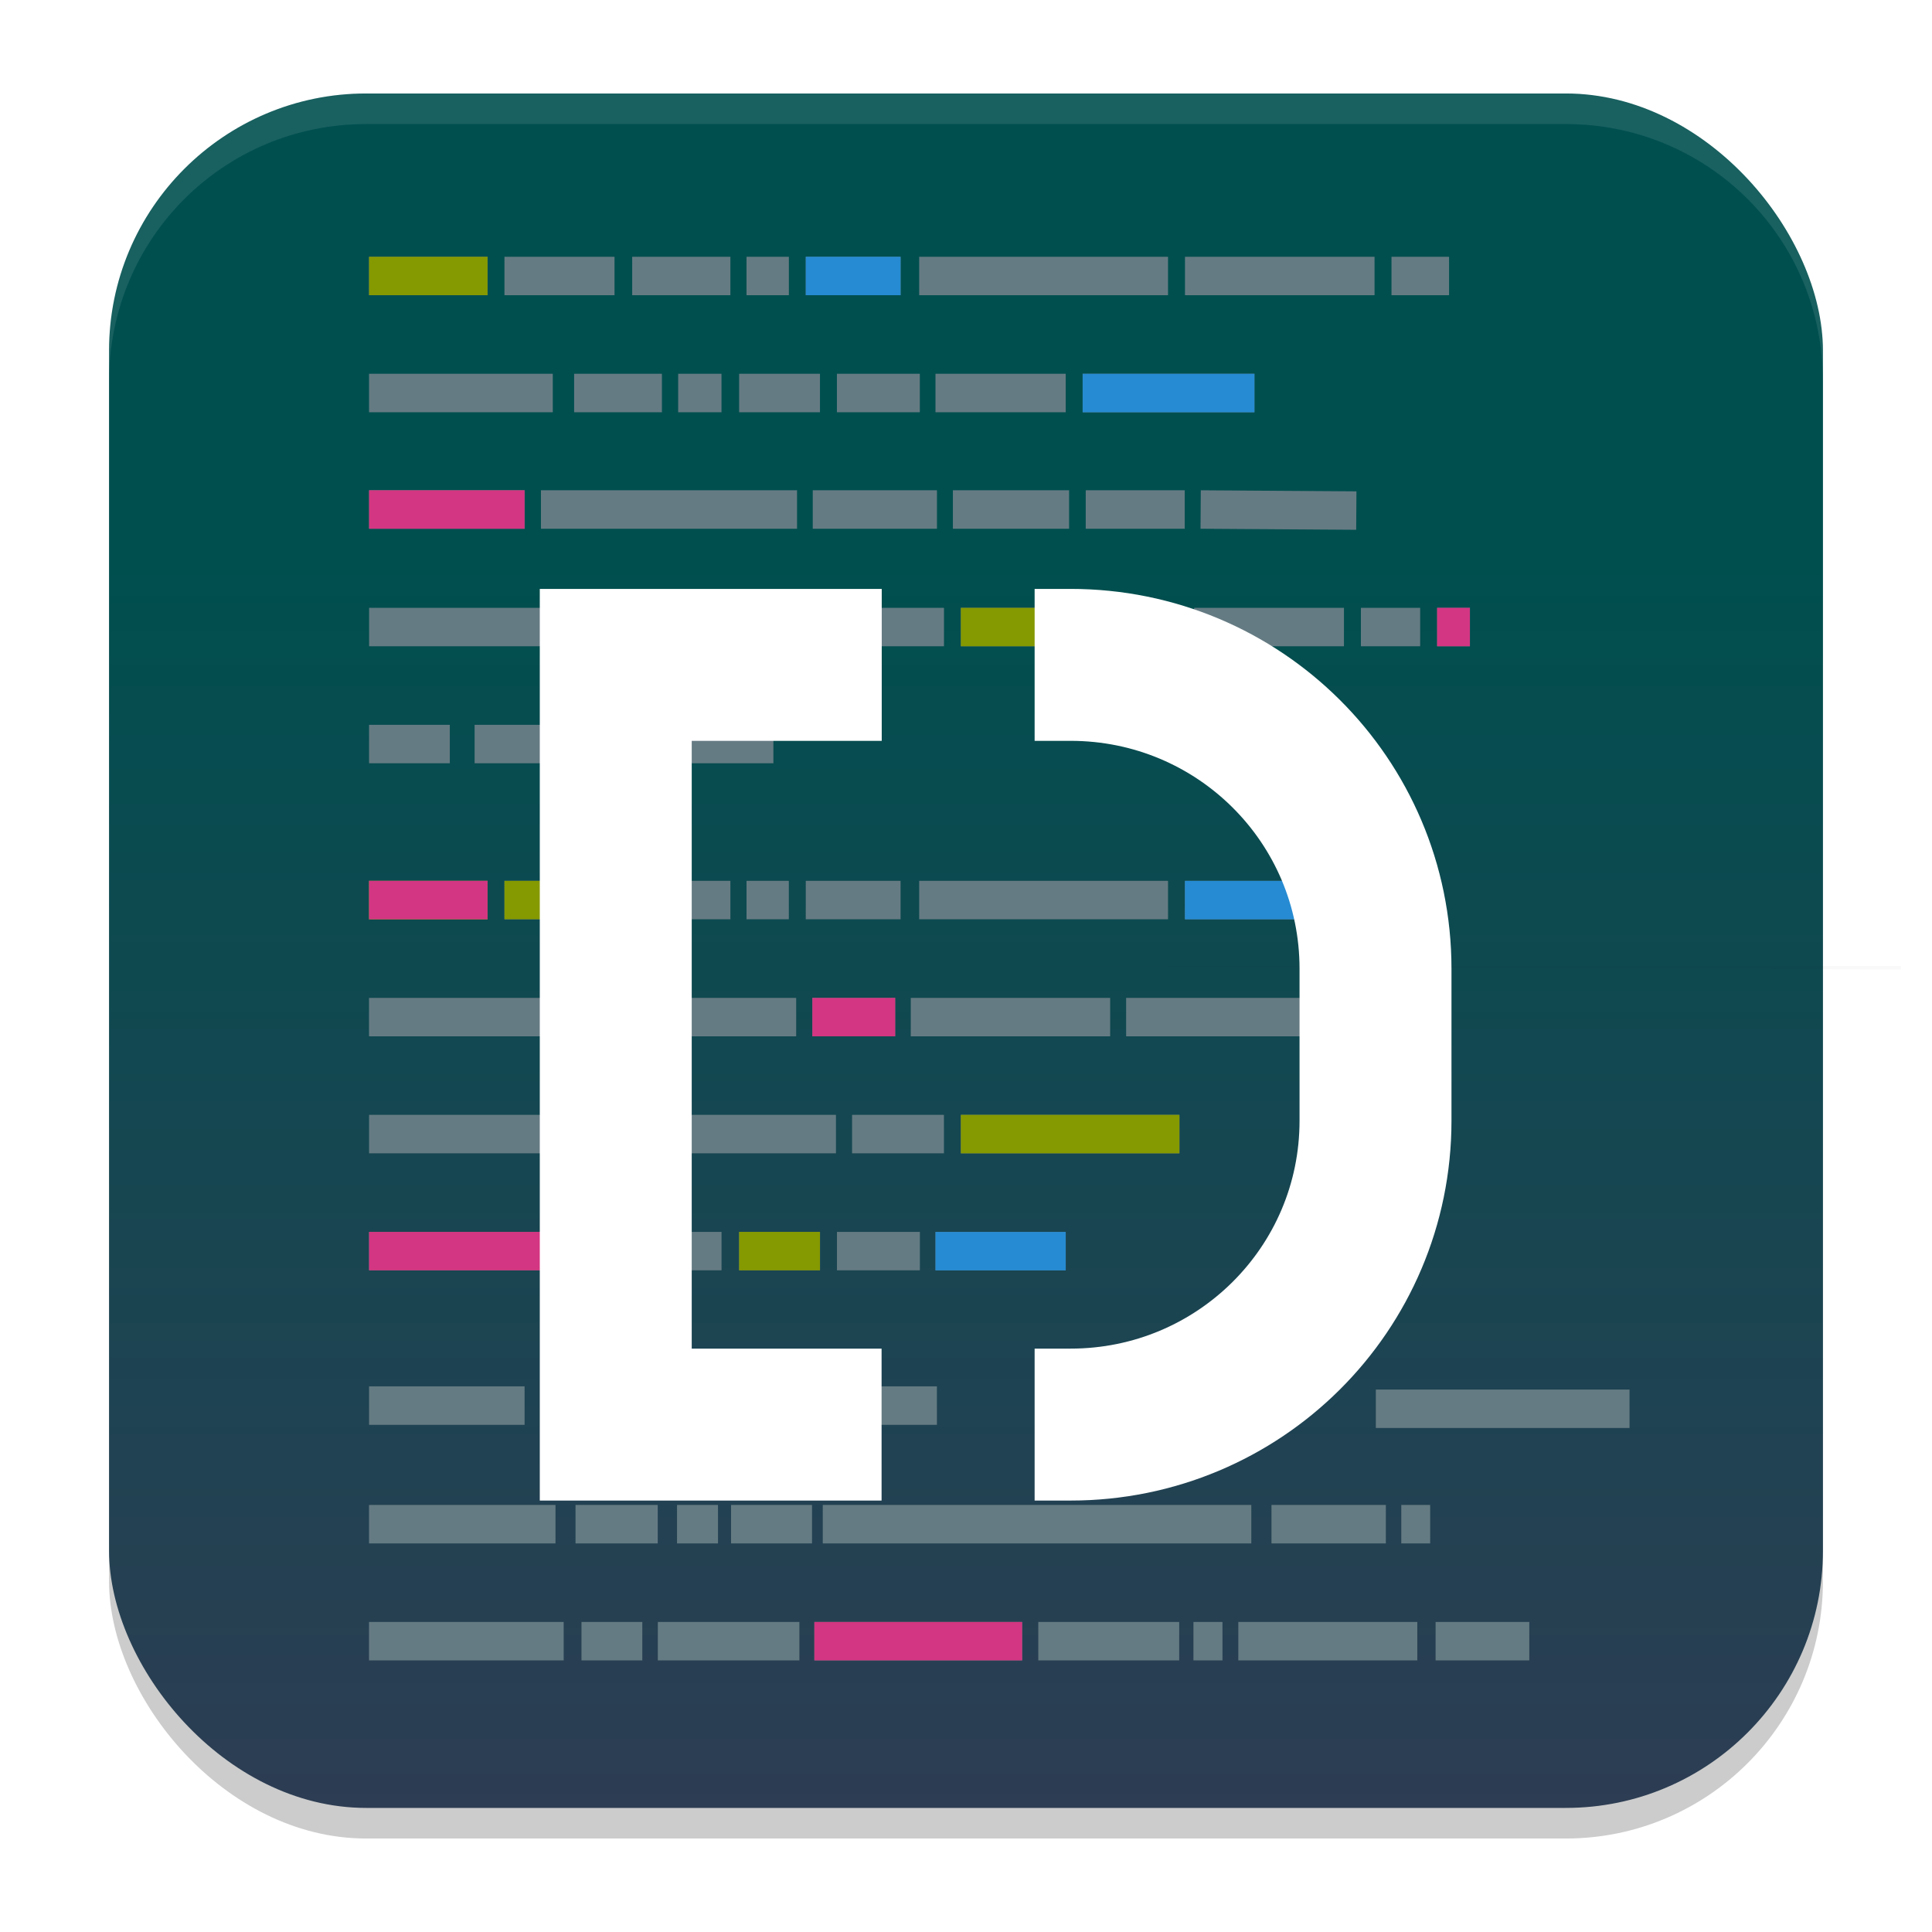 <?xml version="1.0" encoding="UTF-8" standalone="no"?>
<svg
   width="62"
   height="62"
   version="1.1"
   id="svg5"
   sodipodi:docname="quickDocs.svg"
   inkscape:version="1.4 (unknown)"
   xmlns:inkscape="http://www.inkscape.org/namespaces/inkscape"
   xmlns:sodipodi="http://sodipodi.sourceforge.net/DTD/sodipodi-0.dtd"
   xmlns:xlink="http://www.w3.org/1999/xlink"
   xmlns="http://www.w3.org/2000/svg"
   xmlns:svg="http://www.w3.org/2000/svg">
  <defs
     id="defs5">
    <linearGradient
       id="linearGradient8"
       inkscape:collect="always">
      <stop
         style="stop-color:#2d3d53;stop-opacity:1;"
         offset="0"
         id="stop8" />
      <stop
         style="stop-color:#004f4f;stop-opacity:1;"
         offset="1"
         id="stop10" />
    </linearGradient>
    <linearGradient
       id="linearGradient4217">
      <stop
         style="stop-color:#000000;stop-opacity:1;"
         offset="0"
         id="stop2" />
      <stop
         style="stop-color:#000000;stop-opacity:0;"
         offset="1"
         id="stop4" />
    </linearGradient>
    <linearGradient
       id="linearGradient4161">
      <stop
         style="stop-color:#334545;stop-opacity:1;"
         offset="0"
         id="stop7" />
      <stop
         style="stop-color:#4d6868;stop-opacity:1"
         offset="1"
         id="stop9" />
    </linearGradient>
    <linearGradient
       id="a-1-2"
       y1="510.8"
       y2="527.14"
       gradientUnits="userSpaceOnUse"
       x2="0">
      <stop
         stop-color="#7cbaf8"
         id="stop2-2-7" />
      <stop
         offset="1"
         stop-color="#f4fcff"
         id="stop4-70-0" />
    </linearGradient>
    <linearGradient
       id="c"
       y1="503.8"
       x1="400.57"
       y2="519.8"
       x2="416.57"
       gradientUnits="userSpaceOnUse">
      <stop
         stop-color="#292c2f"
         id="stop12" />
      <stop
         offset="1"
         stop-opacity="0"
         id="stop14" />
    </linearGradient>
    <linearGradient
       id="b"
       y1="542.8"
       x1="408.57"
       y2="521.8"
       x2="387.57"
       gradientUnits="userSpaceOnUse"
       gradientTransform="translate(-384.57,-499.8)">
      <stop
         stop-color="#197cf1"
         id="stop7-8" />
      <stop
         offset="1"
         stop-color="#20bcfa"
         id="stop9-7" />
    </linearGradient>
    <linearGradient
       xlink:href="#linearGradient1389"
       id="linearGradient4503-5-6"
       y1="37"
       y2="4"
       x2="0"
       gradientUnits="userSpaceOnUse"
       gradientTransform="matrix(1.022,0,0,1,21.749,8.259)" />
    <linearGradient
       id="linearGradient1389">
      <stop
         style="stop-color:#ffaaaa;stop-opacity:1"
         id="stop1385"
         offset="0" />
      <stop
         offset="1"
         style="stop-color:#ff5555;stop-opacity:1"
         id="stop1387" />
    </linearGradient>
    <linearGradient
       id="paint543_linear_890_11"
       x1="978.5"
       y1="298"
       x2="978.5"
       y2="304"
       gradientUnits="userSpaceOnUse"
       gradientTransform="matrix(0.75,0,0,0.75,-717.383,-173.491)">
      <stop
         offset="0.189"
         stop-color="#EFF2F6"
         id="stop1829" />
      <stop
         offset="0.85"
         stop-color="#B7C6CD"
         id="stop1830" />
    </linearGradient>
    <linearGradient
       inkscape:collect="always"
       xlink:href="#linearGradient8"
       id="linearGradient10"
       x1="31.5"
       y1="59.018"
       x2="31.5"
       y2="19.019"
       gradientUnits="userSpaceOnUse"
       gradientTransform="translate(-0.5,-1)" />
    <linearGradient
       id="linearGradient4144">
      <stop
         style="stop-color:#c83771;stop-opacity:1"
         offset="0"
         id="stop1141" />
      <stop
         style="stop-color:#de87aa;stop-opacity:1"
         offset="1"
         id="stop1143" />
    </linearGradient>
    <linearGradient
       id="c-0"
       gradientUnits="userSpaceOnUse"
       x1="10"
       x2="24"
       y1="10"
       y2="24"
       gradientTransform="translate(59.729,26.237)">
      <stop
         offset="0"
         stop-color="#292c2f"
         id="stop12-2" />
      <stop
         offset="1"
         stop-opacity="0"
         id="stop14-3" />
    </linearGradient>
    <linearGradient
       id="d"
       gradientUnits="userSpaceOnUse"
       x1="24"
       x2="24"
       y1="25"
       y2="7"
       gradientTransform="translate(59.729,26.237)">
      <stop
         offset="0"
         stop-color="#bb9d71"
         id="stop2-7" />
      <stop
         offset="1"
         stop-color="#f9f2e7"
         id="stop4-5" />
    </linearGradient>
    <filter
       id="c-3"
       width="1.156"
       height="41.736"
       x="-0.078"
       y="-20.368"
       color-interpolation-filters="sRGB">
      <feGaussianBlur
         stdDeviation=".972"
         id="feGaussianBlur5" />
    </filter>
    <clipPath
       id="e">
      <rect
         width="37.042"
         height="37.042"
         x="13.479"
         y="11.479"
         fill="url(#b)"
         stroke-width="2.5"
         rx="8.6"
         ry="8.6"
         id="rect5"
         style="fill:url(#b-6)" />
    </clipPath>
    <linearGradient
       xlink:href="#a"
       id="b-6"
       x1="8.815"
       x2="8.783"
       y1="24.071"
       y2="-4.85"
       gradientTransform="matrix(2.5,0,0,2.5,10.833,8.854)"
       gradientUnits="userSpaceOnUse" />
    <linearGradient
       id="a"
       x1="8.815"
       x2="8.783"
       y1="24.071"
       y2="-4.85"
       gradientTransform="matrix(3.59,0,0,3.59,1.607,1.605)"
       gradientUnits="userSpaceOnUse">
      <stop
         offset="0"
         stop-color="#00161c"
         id="stop1" />
      <stop
         offset="1"
         stop-color="#206a7c"
         id="stop2-75" />
    </linearGradient>
    <filter
       id="f"
       color-interpolation-filters="sRGB"
       x="-0.017"
       y="-0.035"
       width="1.035"
       height="1.066">
      <feFlood
         flood-color="#000"
         flood-opacity=".3"
         result="flood"
         id="feFlood3" />
      <feComposite
         in="flood"
         in2="SourceGraphic"
         operator="out"
         result="composite1"
         id="feComposite4" />
      <feGaussianBlur
         in="composite1"
         result="blur"
         stdDeviation=".2"
         id="feGaussianBlur4" />
      <feOffset
         dy="-.15"
         result="offset"
         id="feOffset4" />
      <feComposite
         in="offset"
         in2="SourceGraphic"
         operator="atop"
         result="composite2"
         id="feComposite5" />
    </filter>
    <filter
       id="g"
       width="1.795"
       height="1.915"
       x="-0.397"
       y="-0.397"
       color-interpolation-filters="sRGB">
      <feFlood
         flood-color="#000"
         flood-opacity=".811"
         result="flood"
         id="feFlood2" />
      <feComposite
         in="flood"
         in2="SourceGraphic"
         operator="in"
         result="composite1"
         id="feComposite2" />
      <feGaussianBlur
         in="composite1"
         result="blur"
         stdDeviation="2.479"
         id="feGaussianBlur2" />
      <feOffset
         dy="2.395"
         result="offset"
         id="feOffset2" />
      <feComposite
         in="SourceGraphic"
         in2="offset"
         result="composite2"
         id="feComposite3" />
    </filter>
  </defs>
  <sodipodi:namedview
     id="namedview5"
     pagecolor="#ffffff"
     bordercolor="#000000"
     borderopacity="0.25"
     inkscape:showpageshadow="2"
     inkscape:pageopacity="0.0"
     inkscape:pagecheckerboard="0"
     inkscape:deskcolor="#d1d1d1"
     inkscape:zoom="8.2643105"
     inkscape:cx="25.228965"
     inkscape:cy="28.496025"
     inkscape:window-width="1920"
     inkscape:window-height="998"
     inkscape:window-x="0"
     inkscape:window-y="0"
     inkscape:window-maximized="1"
     inkscape:current-layer="svg5" />
  <rect
     style="opacity:0.2;stroke-width:0.982"
     width="55"
     height="55.018"
     x="3.5"
     y="3.982"
     rx="8.25"
     ry="8.253"
     id="rect1" />
  <rect
     style="fill:url(#linearGradient10);stroke-width:0.982"
     width="55"
     height="55.018"
     x="3.5"
     y="3"
     rx="8.25"
     ry="8.253"
     id="rect2" />
  <path
     style="opacity:0.1;fill:#ffffff;stroke-width:0.982"
     d="M 11.748,3 C 7.178,3 3.5,6.679 3.5,11.251 v 0.982 c 0,-4.572 3.678,-8.251 8.248,-8.251 h 38.503 c 4.571,0 8.248,3.679 8.248,8.251 V 11.251 C 58.5,6.679 54.822,3 50.252,3 Z"
     id="path4" />
  <g
     id="g11"
     transform="translate(-1,-1)">
    <path
       filter="url(#c)"
       opacity="0.15"
       style="isolation:isolate;paint-order:stroke fill markers;filter:url(#c-3)"
       id="circle5"
       sodipodi:type="arc"
       sodipodi:cx="32"
       sodipodi:cy="32"
       sodipodi:rx="30"
       sodipodi:ry="31"
       sodipodi:start="0"
       sodipodi:end="0.0036946515"
       sodipodi:arc-type="slice"
       d="m 62,32 a 30,31 0 0 1 -2.05e-4,0.115 L 32,32 Z" />
    <g
       fill="none"
       stroke-width="0.837"
       clip-path="url(#e)"
       filter="url(#f)"
       transform="matrix(1.474,0,0,1.474,-14.999,-10.359)"
       id="g9">
      <path
         stroke="#657b83"
         d="m 18.889,13.865 h 2.58 m 0.368,0 h 2.396 m 0.385,0 h 2.138 m 0.351,0 h 0.922 m 0.368,0 h 2.064 m 0.405,0 h 5.418 m 0.369,0 h 4.127 m 0.369,0 h 1.253 m -23.513,2.548 h 4 m 0.465,0 h 1.911 m 0.354,0 h 0.943 m 0.384,0 h 1.76 m 0.369,0 h 1.805 m 0.341,0 h 2.835 m 0.369,0 h 3.74 M 18.89,18.949 h 3.386 m 0.355,0 h 5.576 m 0.342,0 h 2.704 m 0.347,0 h 2.53 m 0.362,0 h 2.155 m 0.347,0 3.389,0.023 M 18.89,21.508 h 4.707 m 0.37,0 h 5.088 m 0.351,0 h 2 m 0.368,0 h 4.759 m 0.32,0 h 3.261 m 0.369,0 h 1.29 m 0.37,0 h 0.713 m -23.967,2.547 h 1.758 m 0.54,0 h 6.505 m -8.803,11.04 h 4 m 0.466,0 h 1.911 m 0.353,0 h 0.944 m 0.383,0 h 1.761 m 0.369,0 h 1.805 m 0.341,0 h 2.835 m -15.168,3.363 h 3.386 m 0.355,0 h 5.576 m 0.342,0 h 2.704 m 9.556,0.069 h 5.523 m -27.442,-5.98 h 4.707 m 0.37,0 h 5.088 m 0.351,0 h 2 m 0.368,0 h 4.759 M 18.889,27.452 h 2.58 m 0.368,0 h 2.396 m 0.385,0 h 2.138 m 0.351,0 h 0.921 m 0.369,0 h 2.064 m 0.405,0 h 5.418 m 0.368,0 H 40.78 M 18.888,30 h 4.344 m 0.342,0 h 4.614 m 0.351,0 h 1.804 m 0.34,0 h 4.341 m 0.348,0 h 4.74 M 18.888,41.04 h 4.06 m 0.436,0 h 1.79 m 0.42,0 h 0.892 m 0.284,0 h 1.763 m 0.234,0 h 9.33 m 0.439,0 h 2.49 m 0.336,0 h 0.629 m -18.477,2.547 h 1.324 m -5.95,0 h 4.238 m 2.05,0 h 3.082 m 0.326,0 h 4.523 m 0.352,0 h 3.068 m 0.31,0 h 0.632 m 0.345,0 h 3.897 m 0.398,0 h 2.04"
         id="path6" />
      <path
         stroke="#268bd2"
         d="m 28.397,13.865 h 2.064 m 3.964,2.548 h 3.74 m -6.944,18.683 h 2.835 m 2.596,-7.643 h 4.128"
         id="path7" />
      <path
         stroke="#859900"
         d="m 18.889,13.865 h 2.58 m 10.304,7.643 h 4.758 m -9.585,13.587 h 1.76 m 3.067,-2.548 h 4.759 M 18.889,27.452 h 2.58 m 0.368,0 h 2.395"
         id="path8" />
      <path
         stroke="#d33682"
         d="m 18.889,18.949 h 3.386 m 19.867,2.559 h 0.714 M 18.889,35.095 h 4 m -4,-7.643 h 2.58 M 28.54,30 h 1.804 m -1.76,13.587 h 4.524"
         id="path9" />
    </g>
    <g
       fill="none"
       stroke="#ffffff"
       stroke-width="4"
       color="#000000"
       filter="url(#g)"
       transform="matrix(1.219,0,0,1.219,-4.774,-2.865)"
       id="g10">
      <path
         d="m 31.974,38.279 h 0.947 c 4.432,0 8.027,-3.568 8.027,-8 v -4 c 0,-4.432 -3.595,-8 -8.027,-8 h -0.947 m -4.025,0 h -7.002 v 20 h 6.998"
         style="isolation:auto;mix-blend-mode:normal"
         id="path10" />
    </g>
  </g>
</svg>
